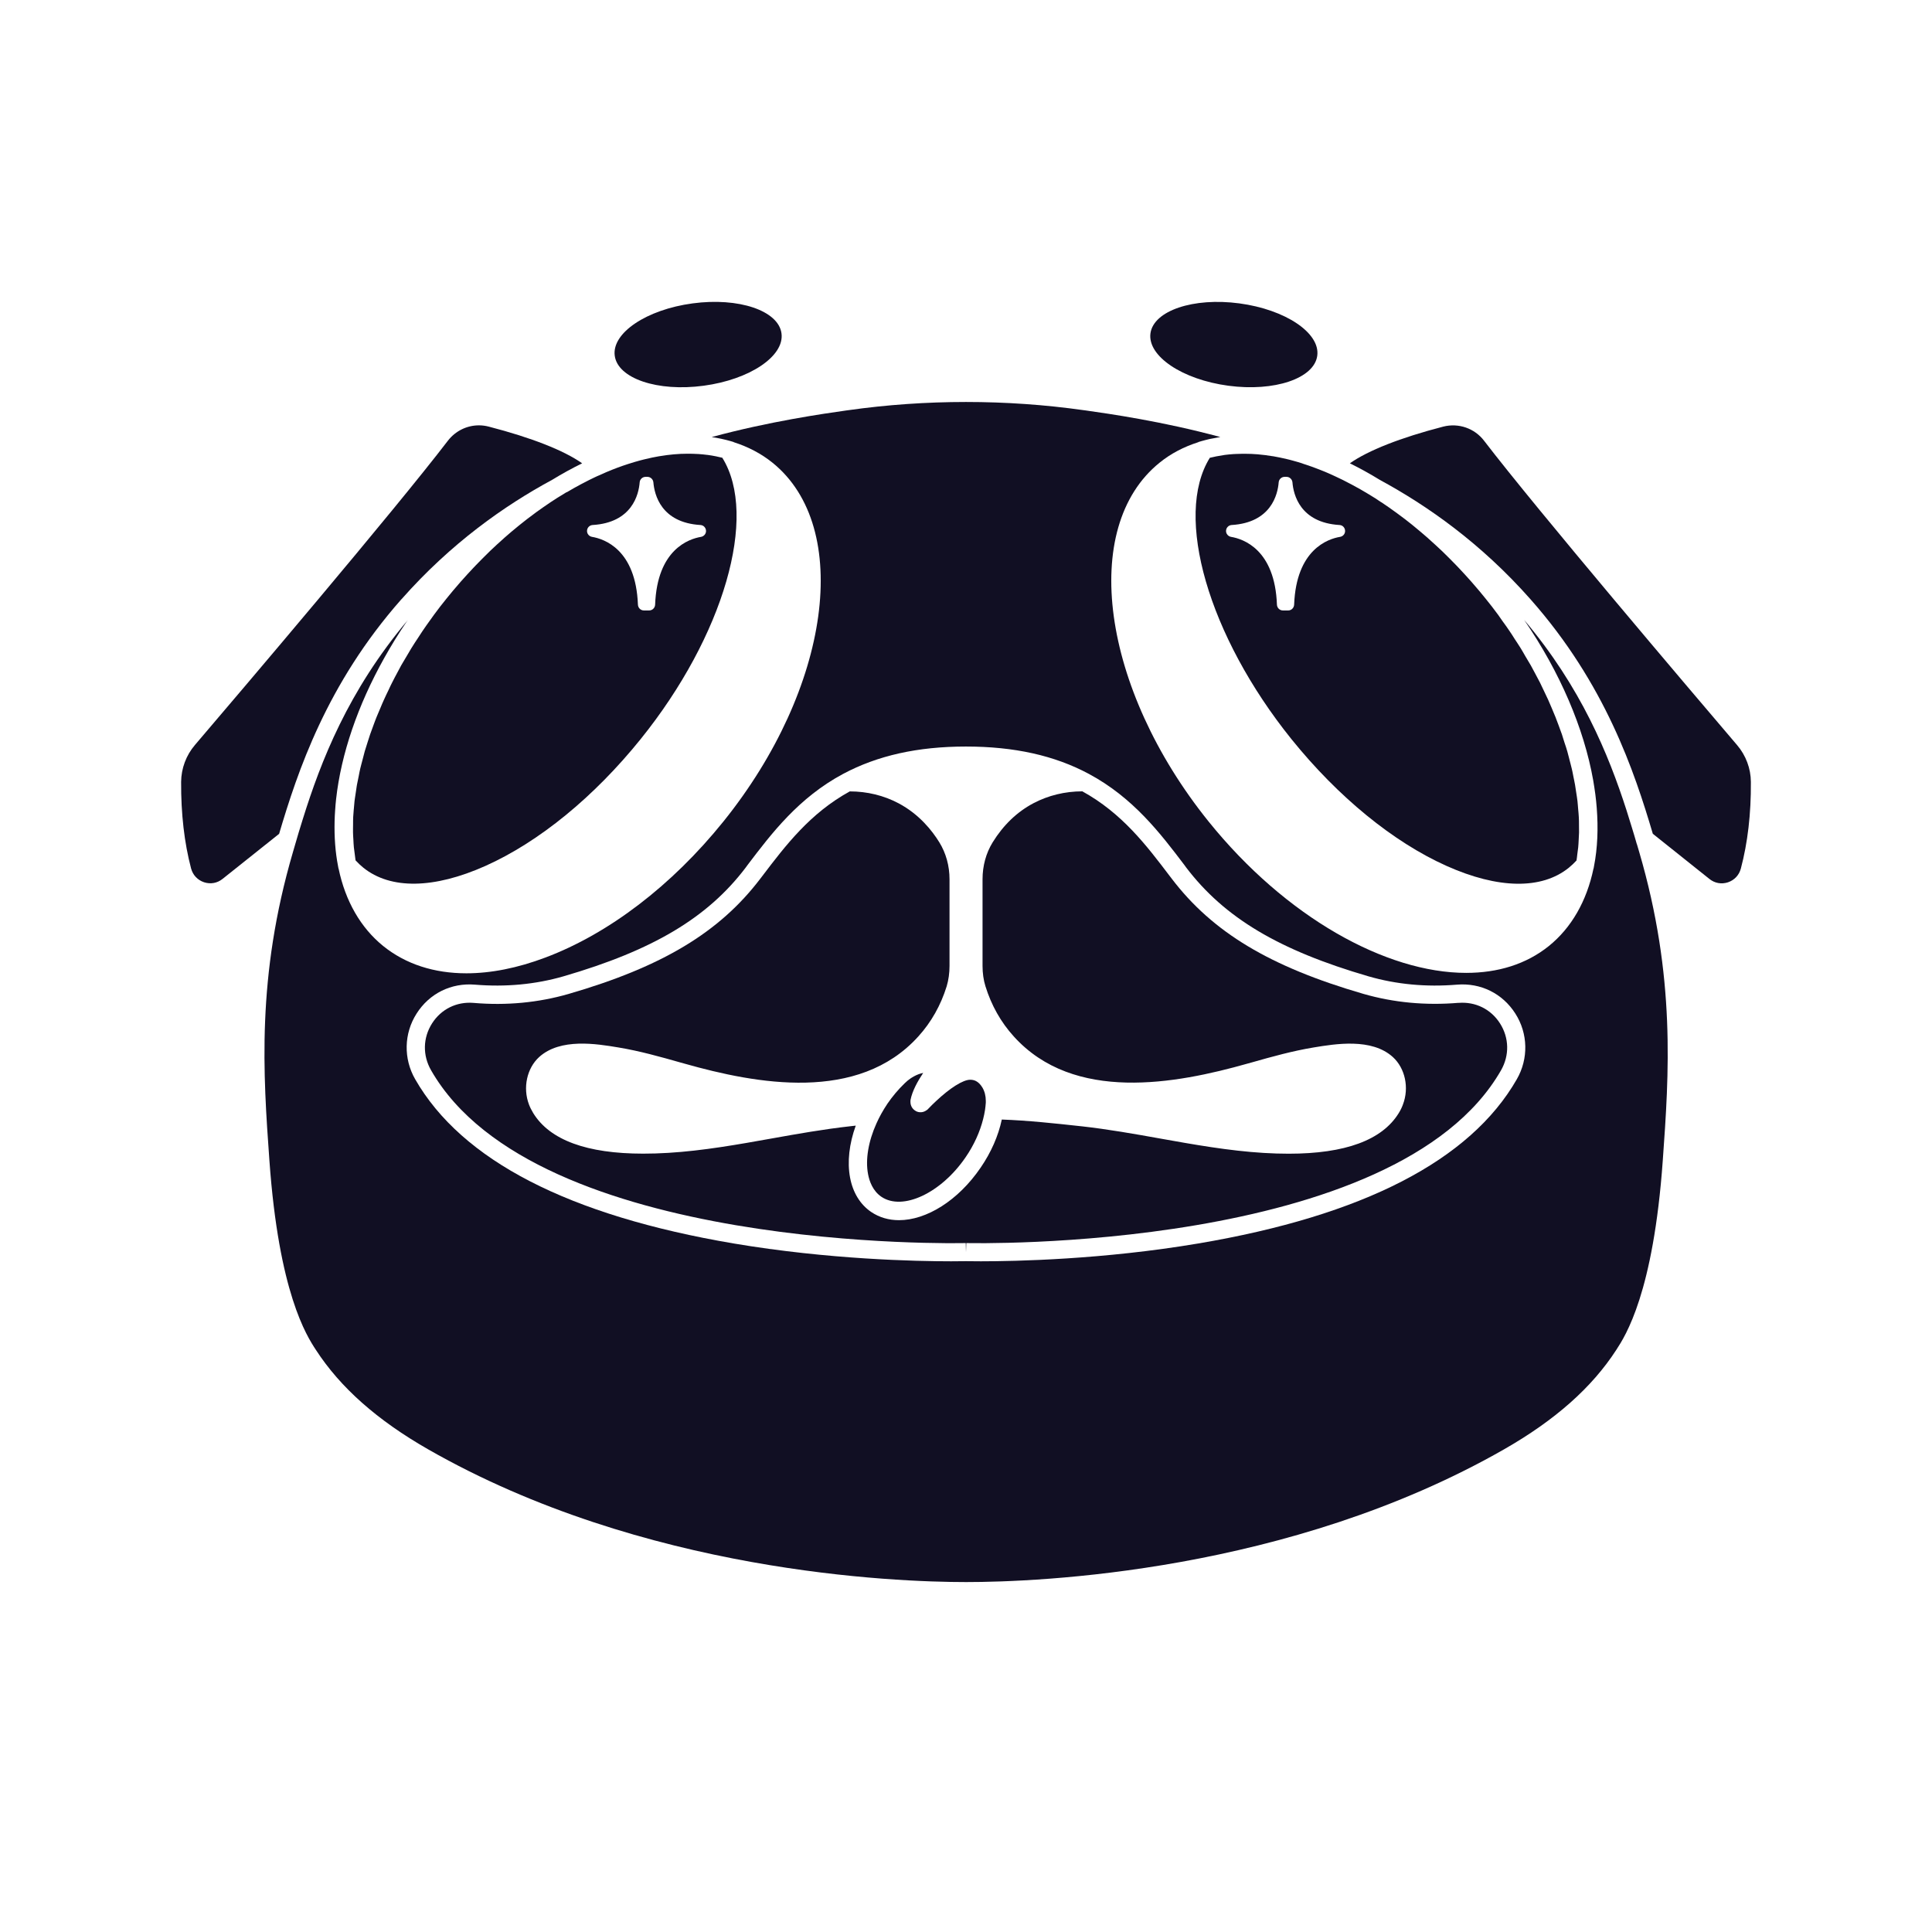 <svg width="32" height="32" viewBox="0 0 32 32" fill="none" xmlns="http://www.w3.org/2000/svg">
<path d="M6.65 9.925C7.471 8.995 8.361 8.371 9.146 7.947C9.311 7.846 9.477 7.755 9.642 7.674C9.341 7.461 8.805 7.25 8.095 7.066C8.041 7.052 7.986 7.045 7.933 7.045C7.734 7.045 7.544 7.137 7.419 7.299C6.529 8.462 3.987 11.451 3.229 12.339C3.083 12.51 3.002 12.727 3 12.95C2.997 13.478 3.053 13.96 3.165 14.385C3.195 14.495 3.273 14.577 3.38 14.613C3.487 14.648 3.599 14.628 3.687 14.557L4.623 13.811C4.928 12.782 5.409 11.328 6.649 9.925H6.65Z" fill="#110F23"/>
<path d="M28.77 12.339C28.012 11.45 25.47 8.46 24.581 7.3C24.423 7.093 24.158 7.002 23.905 7.066C23.195 7.25 22.66 7.461 22.358 7.674C22.524 7.756 22.69 7.847 22.855 7.949C23.64 8.374 24.529 8.997 25.35 9.926C26.59 11.328 27.071 12.782 27.376 13.81L28.313 14.558C28.401 14.629 28.513 14.649 28.62 14.614C28.727 14.578 28.805 14.495 28.834 14.386C28.947 13.96 29.004 13.478 29 12.951C28.999 12.729 28.917 12.511 28.771 12.34L28.77 12.339Z" fill="#110F23"/>
<path d="M24.158 16.61C23.612 16.656 23.083 16.606 22.583 16.462C21.033 16.012 20.084 15.441 19.408 14.554L19.375 14.511C18.986 13.998 18.584 13.469 17.927 13.107C17.64 13.107 17.361 13.175 17.117 13.304C16.846 13.447 16.619 13.665 16.442 13.951C16.331 14.131 16.274 14.342 16.274 14.563V15.999C16.274 16.119 16.29 16.232 16.322 16.335C16.42 16.651 16.577 16.93 16.79 17.165C17.785 18.269 19.477 17.952 20.661 17.617L20.737 17.596C21.067 17.502 21.409 17.407 21.759 17.349C22.118 17.29 22.719 17.189 23.07 17.508C23.274 17.694 23.343 18.017 23.237 18.294C23.22 18.342 23.197 18.389 23.166 18.439C22.891 18.884 22.28 19.109 21.346 19.109C21.215 19.109 21.075 19.105 20.93 19.096C20.352 19.061 19.772 18.957 19.212 18.857C18.789 18.781 18.353 18.704 17.924 18.656L17.895 18.653C17.467 18.606 17.029 18.559 16.593 18.543C16.536 18.812 16.416 19.087 16.243 19.339C15.868 19.889 15.342 20.21 14.89 20.21C14.721 20.21 14.564 20.165 14.428 20.073C14.248 19.95 14.127 19.754 14.08 19.506C14.031 19.245 14.065 18.945 14.174 18.644C14.15 18.647 14.125 18.649 14.101 18.652L14.076 18.655C13.646 18.703 13.209 18.78 12.786 18.856C12.227 18.956 11.647 19.06 11.07 19.095C10.925 19.104 10.785 19.108 10.653 19.108C9.719 19.108 9.108 18.883 8.833 18.438C8.803 18.388 8.779 18.341 8.761 18.293C8.657 18.017 8.726 17.694 8.93 17.508C9.282 17.189 9.882 17.289 10.242 17.349C10.594 17.407 10.938 17.504 11.269 17.598L11.341 17.618C12.525 17.953 14.215 18.27 15.211 17.166C15.425 16.93 15.582 16.651 15.68 16.336C15.711 16.232 15.727 16.118 15.727 15.999V14.563C15.727 14.342 15.669 14.131 15.558 13.951C15.438 13.756 15.223 13.485 14.883 13.305C14.64 13.176 14.362 13.108 14.075 13.108C13.417 13.47 13.014 14 12.625 14.512L12.592 14.555C11.917 15.442 10.968 16.013 9.417 16.463C8.917 16.607 8.388 16.658 7.842 16.611C7.562 16.588 7.306 16.715 7.156 16.951C7.004 17.19 6.998 17.48 7.14 17.727C8.873 20.754 15.925 20.591 15.996 20.589L16 20.74L16.005 20.589C16.076 20.591 23.129 20.752 24.862 17.727C25.003 17.48 24.997 17.19 24.845 16.951C24.695 16.715 24.438 16.588 24.158 16.611V16.61Z" fill="#110F23"/>
<path d="M27.111 13.982C27.085 13.891 27.058 13.799 27.028 13.703C27 13.611 26.971 13.516 26.94 13.42C26.641 12.493 26.186 11.381 25.245 10.268C25.841 11.138 26.235 12.062 26.388 12.922C26.402 13.002 26.413 13.079 26.424 13.158C26.434 13.234 26.441 13.308 26.447 13.382C26.473 13.72 26.461 14.044 26.402 14.346L26.395 14.385L26.393 14.387C26.281 14.925 26.027 15.368 25.654 15.669C25.279 15.971 24.808 16.114 24.285 16.114C22.956 16.114 21.295 15.191 20.019 13.608C18.242 11.401 17.877 8.734 19.207 7.663C19.393 7.512 19.609 7.4 19.848 7.324L19.85 7.321L19.901 7.306C19.945 7.293 19.991 7.282 20.037 7.271C20.075 7.263 20.112 7.256 20.15 7.25C20.159 7.248 20.167 7.246 20.176 7.245C20.188 7.243 20.201 7.242 20.213 7.239C19.257 6.979 18.362 6.852 17.981 6.798L17.957 6.795C17.308 6.703 16.654 6.658 16 6.658C15.347 6.658 14.693 6.703 14.044 6.795L14.021 6.798C13.639 6.852 12.744 6.98 11.788 7.239C11.894 7.255 11.999 7.277 12.1 7.306L12.151 7.321L12.153 7.324C12.391 7.4 12.608 7.513 12.794 7.663C14.123 8.734 13.758 11.401 11.981 13.608C11.129 14.666 10.082 15.466 9.033 15.86C8.57 16.035 8.128 16.121 7.725 16.121C7.191 16.121 6.72 15.97 6.347 15.669C5.975 15.368 5.72 14.925 5.608 14.386L5.606 14.384L5.599 14.345C5.553 14.11 5.536 13.861 5.542 13.602C5.543 13.541 5.547 13.481 5.551 13.419C5.555 13.358 5.56 13.296 5.567 13.234C5.65 12.49 5.924 11.684 6.365 10.897C6.476 10.698 6.598 10.499 6.731 10.303C6.739 10.291 6.747 10.281 6.755 10.27C5.766 11.442 5.314 12.61 5.016 13.565C4.993 13.639 4.971 13.71 4.949 13.782C4.927 13.856 4.906 13.927 4.886 13.997C4.875 14.034 4.864 14.072 4.853 14.11C4.245 16.184 4.36 17.796 4.462 19.218C4.618 21.412 5.079 22.125 5.232 22.358C5.637 22.982 6.246 23.522 7.092 24.006C10.661 26.046 14.814 26.204 16.002 26.204C17.189 26.204 21.34 26.046 24.911 24.006C25.758 23.522 26.367 22.982 26.771 22.358C26.923 22.125 27.385 21.412 27.541 19.218C27.643 17.796 27.758 16.184 27.15 14.11C27.138 14.067 27.125 14.024 27.112 13.981L27.111 13.982ZM25.123 17.876C24.353 19.22 22.578 20.135 19.846 20.596C18.271 20.862 16.816 20.891 16.247 20.891C16.104 20.891 16.018 20.889 15.999 20.889C15.981 20.889 15.895 20.891 15.752 20.891C15.183 20.891 13.728 20.862 12.153 20.596C9.422 20.134 7.647 19.219 6.877 17.876C6.681 17.536 6.689 17.118 6.9 16.788C7.111 16.455 7.473 16.276 7.867 16.309C8.376 16.351 8.869 16.305 9.333 16.171C10.817 15.739 11.72 15.201 12.351 14.37L12.383 14.326C12.779 13.804 13.228 13.213 13.963 12.819C14.534 12.514 15.2 12.365 15.999 12.365C16.799 12.365 17.466 12.513 18.035 12.818C18.771 13.213 19.22 13.804 19.616 14.326L19.648 14.37C20.281 15.201 21.183 15.739 22.666 16.171C23.13 16.305 23.622 16.351 24.131 16.309C24.525 16.276 24.887 16.455 25.099 16.788C25.31 17.118 25.319 17.536 25.123 17.876Z" fill="#110F23"/>
<path d="M9.384 8.152C9.377 8.156 9.37 8.16 9.363 8.165C9.319 8.192 9.274 8.219 9.229 8.247C9.195 8.27 9.161 8.292 9.126 8.314C9.122 8.317 9.118 8.319 9.114 8.322C9.036 8.374 8.958 8.429 8.88 8.485C8.868 8.494 8.855 8.503 8.843 8.513C8.768 8.568 8.693 8.625 8.618 8.686C8.606 8.696 8.593 8.706 8.581 8.716C8.504 8.778 8.429 8.842 8.354 8.908C8.349 8.912 8.344 8.917 8.339 8.922C8.266 8.986 8.193 9.054 8.121 9.122C8.112 9.131 8.103 9.139 8.094 9.149C8.023 9.218 7.951 9.29 7.882 9.362C7.868 9.376 7.855 9.389 7.842 9.404C7.773 9.477 7.704 9.552 7.637 9.628C7.626 9.64 7.614 9.654 7.604 9.666C7.534 9.746 7.464 9.829 7.396 9.914C7.324 10.002 7.255 10.092 7.188 10.183C7.167 10.211 7.149 10.239 7.128 10.267C7.082 10.331 7.037 10.393 6.994 10.458C6.971 10.491 6.95 10.525 6.928 10.559C6.889 10.618 6.849 10.678 6.813 10.737C6.791 10.773 6.77 10.811 6.748 10.847C6.713 10.904 6.679 10.962 6.646 11.019C6.624 11.059 6.605 11.098 6.583 11.137C6.553 11.193 6.523 11.248 6.495 11.305C6.474 11.345 6.455 11.386 6.436 11.428C6.41 11.482 6.383 11.536 6.359 11.591C6.339 11.632 6.323 11.674 6.305 11.716C6.282 11.769 6.259 11.824 6.237 11.877C6.219 11.919 6.205 11.962 6.189 12.003C6.169 12.056 6.149 12.109 6.131 12.162C6.116 12.205 6.104 12.247 6.09 12.289C6.073 12.342 6.056 12.393 6.041 12.445C6.029 12.488 6.019 12.53 6.008 12.572C5.995 12.624 5.98 12.674 5.968 12.725C5.958 12.767 5.95 12.809 5.942 12.852C5.932 12.901 5.921 12.951 5.912 13C5.91 13.01 5.909 13.02 5.907 13.031C5.902 13.063 5.898 13.095 5.893 13.126C5.888 13.159 5.882 13.192 5.878 13.225C5.876 13.24 5.874 13.254 5.872 13.269C5.867 13.311 5.865 13.352 5.861 13.393C5.861 13.399 5.86 13.405 5.859 13.412C5.856 13.452 5.852 13.493 5.85 13.532C5.848 13.573 5.848 13.614 5.848 13.654C5.848 13.698 5.846 13.743 5.847 13.787C5.847 13.827 5.851 13.867 5.853 13.907C5.855 13.949 5.857 13.992 5.861 14.033C5.865 14.072 5.871 14.111 5.876 14.149C5.881 14.182 5.884 14.217 5.889 14.25C5.889 14.25 5.89 14.251 5.891 14.252C5.931 14.296 5.973 14.335 6.017 14.371C6.468 14.735 7.187 14.724 8.041 14.342C8.928 13.945 9.84 13.199 10.612 12.241C11.99 10.53 12.562 8.546 11.965 7.584C11.965 7.584 11.965 7.583 11.965 7.582C11.944 7.577 11.923 7.573 11.902 7.568C11.887 7.565 11.873 7.561 11.858 7.558C11.812 7.549 11.767 7.541 11.722 7.535C11.721 7.535 11.719 7.535 11.718 7.535C11.668 7.528 11.618 7.524 11.568 7.52C11.559 7.52 11.55 7.52 11.541 7.519C11.5 7.517 11.459 7.515 11.416 7.515C11.406 7.515 11.396 7.515 11.386 7.515C11.238 7.515 11.086 7.529 10.931 7.555C10.925 7.555 10.921 7.556 10.916 7.557C10.841 7.57 10.763 7.586 10.687 7.605C10.678 7.607 10.668 7.609 10.658 7.612C10.64 7.617 10.622 7.622 10.603 7.626C10.544 7.642 10.485 7.659 10.427 7.678C10.419 7.68 10.412 7.683 10.404 7.685C10.286 7.723 10.165 7.768 10.045 7.819C10.002 7.837 9.961 7.855 9.919 7.875C9.91 7.879 9.901 7.883 9.893 7.886C9.879 7.892 9.866 7.898 9.852 7.905C9.788 7.935 9.723 7.968 9.659 8.002C9.658 8.002 9.657 8.003 9.655 8.004C9.644 8.009 9.634 8.015 9.624 8.02C9.546 8.062 9.467 8.105 9.388 8.153L9.384 8.152ZM10.693 7.898H10.723C10.774 7.898 10.817 7.938 10.822 7.989C10.839 8.191 10.948 8.657 11.603 8.696C11.654 8.699 11.694 8.743 11.694 8.795C11.694 8.843 11.659 8.883 11.612 8.892C11.407 8.926 10.885 9.103 10.851 10.014C10.849 10.068 10.806 10.111 10.752 10.111H10.665C10.611 10.111 10.568 10.068 10.566 10.014C10.531 9.102 10.009 8.926 9.805 8.892C9.757 8.883 9.723 8.842 9.723 8.795C9.723 8.743 9.762 8.7 9.814 8.696C10.469 8.657 10.579 8.191 10.595 7.989C10.599 7.938 10.641 7.898 10.694 7.898H10.693Z" fill="#110F23"/>
<path d="M11.654 6.389C12.417 6.287 12.995 5.899 12.944 5.522C12.894 5.145 12.235 4.922 11.472 5.025C10.709 5.127 10.131 5.515 10.182 5.892C10.232 6.269 10.891 6.492 11.654 6.389Z" fill="#110F23"/>
<path d="M21.572 7.676C21.515 7.658 21.458 7.641 21.401 7.626C21.385 7.622 21.368 7.617 21.352 7.613C21.337 7.61 21.323 7.606 21.31 7.603C21.237 7.586 21.164 7.57 21.093 7.558C21.082 7.556 21.073 7.555 21.063 7.554C20.992 7.542 20.921 7.533 20.851 7.527C20.846 7.527 20.841 7.526 20.834 7.525C20.763 7.519 20.692 7.516 20.623 7.516C20.609 7.516 20.595 7.516 20.581 7.516C20.545 7.516 20.51 7.518 20.475 7.519C20.461 7.519 20.445 7.52 20.431 7.521C20.382 7.524 20.334 7.529 20.286 7.535C20.28 7.535 20.274 7.537 20.268 7.538C20.227 7.544 20.185 7.551 20.145 7.559C20.13 7.562 20.115 7.566 20.1 7.569C20.079 7.574 20.058 7.578 20.037 7.583C20.037 7.583 20.037 7.584 20.037 7.585C19.441 8.546 20.013 10.53 21.39 12.242C22.162 13.199 23.074 13.946 23.961 14.343C24.815 14.725 25.534 14.736 25.984 14.373C26.03 14.335 26.073 14.295 26.11 14.254C26.11 14.254 26.111 14.253 26.112 14.252C26.118 14.218 26.121 14.184 26.125 14.15C26.13 14.112 26.136 14.073 26.14 14.035C26.144 13.994 26.146 13.951 26.148 13.909C26.15 13.869 26.153 13.829 26.154 13.789C26.154 13.746 26.154 13.702 26.153 13.658C26.153 13.617 26.153 13.575 26.15 13.533C26.148 13.489 26.143 13.443 26.139 13.398C26.135 13.356 26.133 13.313 26.128 13.27C26.123 13.225 26.115 13.178 26.108 13.132C26.105 13.113 26.102 13.093 26.099 13.073C26.095 13.049 26.092 13.025 26.088 13.001C26.08 12.954 26.069 12.907 26.06 12.86C26.058 12.85 26.056 12.84 26.054 12.829C26.047 12.794 26.041 12.76 26.032 12.726C26.021 12.678 26.007 12.63 25.995 12.582C25.994 12.578 25.993 12.573 25.992 12.569C25.981 12.528 25.971 12.488 25.96 12.447C25.946 12.398 25.93 12.349 25.913 12.3C25.899 12.255 25.885 12.21 25.87 12.163C25.853 12.114 25.834 12.065 25.816 12.015C25.799 11.97 25.782 11.923 25.764 11.878C25.744 11.829 25.722 11.779 25.702 11.729C25.683 11.684 25.663 11.637 25.643 11.592C25.62 11.541 25.596 11.491 25.572 11.442C25.551 11.396 25.529 11.351 25.507 11.306C25.481 11.255 25.453 11.205 25.426 11.153C25.402 11.109 25.379 11.065 25.355 11.021C25.326 10.97 25.295 10.918 25.264 10.868C25.239 10.825 25.215 10.781 25.189 10.739C25.157 10.687 25.121 10.634 25.087 10.582C25.061 10.541 25.036 10.5 25.008 10.46C24.969 10.401 24.928 10.344 24.886 10.287C24.862 10.252 24.839 10.219 24.815 10.185C24.748 10.094 24.679 10.004 24.607 9.916C24.539 9.831 24.469 9.748 24.399 9.668C24.387 9.656 24.376 9.642 24.366 9.63C24.299 9.554 24.23 9.479 24.161 9.406C24.148 9.391 24.134 9.378 24.121 9.364C24.051 9.292 23.98 9.22 23.909 9.151C23.9 9.141 23.89 9.133 23.881 9.124C23.809 9.056 23.736 8.989 23.664 8.925C23.658 8.92 23.653 8.915 23.648 8.91C23.573 8.844 23.497 8.781 23.422 8.719C23.409 8.708 23.396 8.698 23.383 8.687C23.309 8.627 23.234 8.57 23.16 8.516C23.147 8.505 23.134 8.496 23.119 8.486C23.043 8.431 22.966 8.376 22.889 8.325C22.883 8.321 22.877 8.317 22.87 8.314C22.838 8.293 22.806 8.272 22.774 8.25C22.73 8.223 22.687 8.196 22.643 8.17C22.634 8.164 22.624 8.159 22.614 8.153C22.586 8.136 22.557 8.119 22.529 8.103C22.48 8.076 22.433 8.05 22.385 8.024C22.371 8.017 22.357 8.009 22.342 8.002C22.309 7.984 22.275 7.967 22.242 7.95C22.199 7.929 22.158 7.909 22.116 7.89C22.104 7.884 22.091 7.879 22.079 7.873C22.045 7.857 22.01 7.842 21.976 7.827C21.931 7.808 21.888 7.79 21.843 7.773C21.843 7.773 21.843 7.773 21.842 7.773C21.765 7.742 21.687 7.715 21.61 7.69C21.598 7.686 21.585 7.682 21.574 7.678L21.572 7.676ZM22.196 8.892C21.992 8.926 21.47 9.103 21.435 10.014C21.433 10.068 21.39 10.111 21.337 10.111H21.249C21.195 10.111 21.152 10.068 21.15 10.014C21.116 9.102 20.594 8.926 20.389 8.892C20.342 8.883 20.307 8.842 20.307 8.795C20.307 8.743 20.347 8.7 20.398 8.696C21.053 8.657 21.163 8.191 21.179 7.989C21.183 7.938 21.226 7.898 21.278 7.898H21.308C21.36 7.898 21.402 7.938 21.407 7.989C21.423 8.191 21.533 8.657 22.188 8.696C22.24 8.699 22.279 8.743 22.279 8.795C22.279 8.843 22.245 8.883 22.197 8.892H22.196Z" fill="#110F23"/>
<path d="M20.346 6.389C21.109 6.491 21.768 6.268 21.818 5.892C21.869 5.515 21.291 5.127 20.528 5.025C19.765 4.923 19.106 5.146 19.055 5.522C19.005 5.899 19.583 6.287 20.346 6.389Z" fill="#110F23"/>
<path d="M15.371 18.37C15.362 18.379 15.352 18.386 15.342 18.392C15.292 18.427 15.227 18.433 15.171 18.404C15.17 18.404 15.169 18.402 15.167 18.401C15.113 18.371 15.081 18.316 15.08 18.255C15.08 18.243 15.079 18.231 15.081 18.219C15.109 18.071 15.2 17.907 15.291 17.771C15.18 17.792 15.085 17.856 15.031 17.9L15.028 17.903C15.014 17.916 15 17.929 14.986 17.941C14.878 18.045 14.782 18.159 14.697 18.283C14.697 18.283 14.697 18.285 14.696 18.285C14.66 18.338 14.628 18.392 14.597 18.447C14.568 18.499 14.541 18.553 14.517 18.607C14.384 18.901 14.331 19.205 14.378 19.449C14.4 19.566 14.456 19.725 14.598 19.822C14.95 20.061 15.589 19.761 15.994 19.167C16.133 18.965 16.23 18.748 16.284 18.535C16.297 18.485 16.307 18.435 16.315 18.384C16.321 18.344 16.325 18.304 16.328 18.264C16.328 18.253 16.328 18.243 16.328 18.233C16.328 18.152 16.309 18.076 16.271 18.012C16.201 17.897 16.122 17.884 16.069 17.884C15.95 17.884 15.735 18.021 15.508 18.234C15.462 18.276 15.417 18.321 15.371 18.369V18.37Z" fill="#110F23"/>
</svg>
